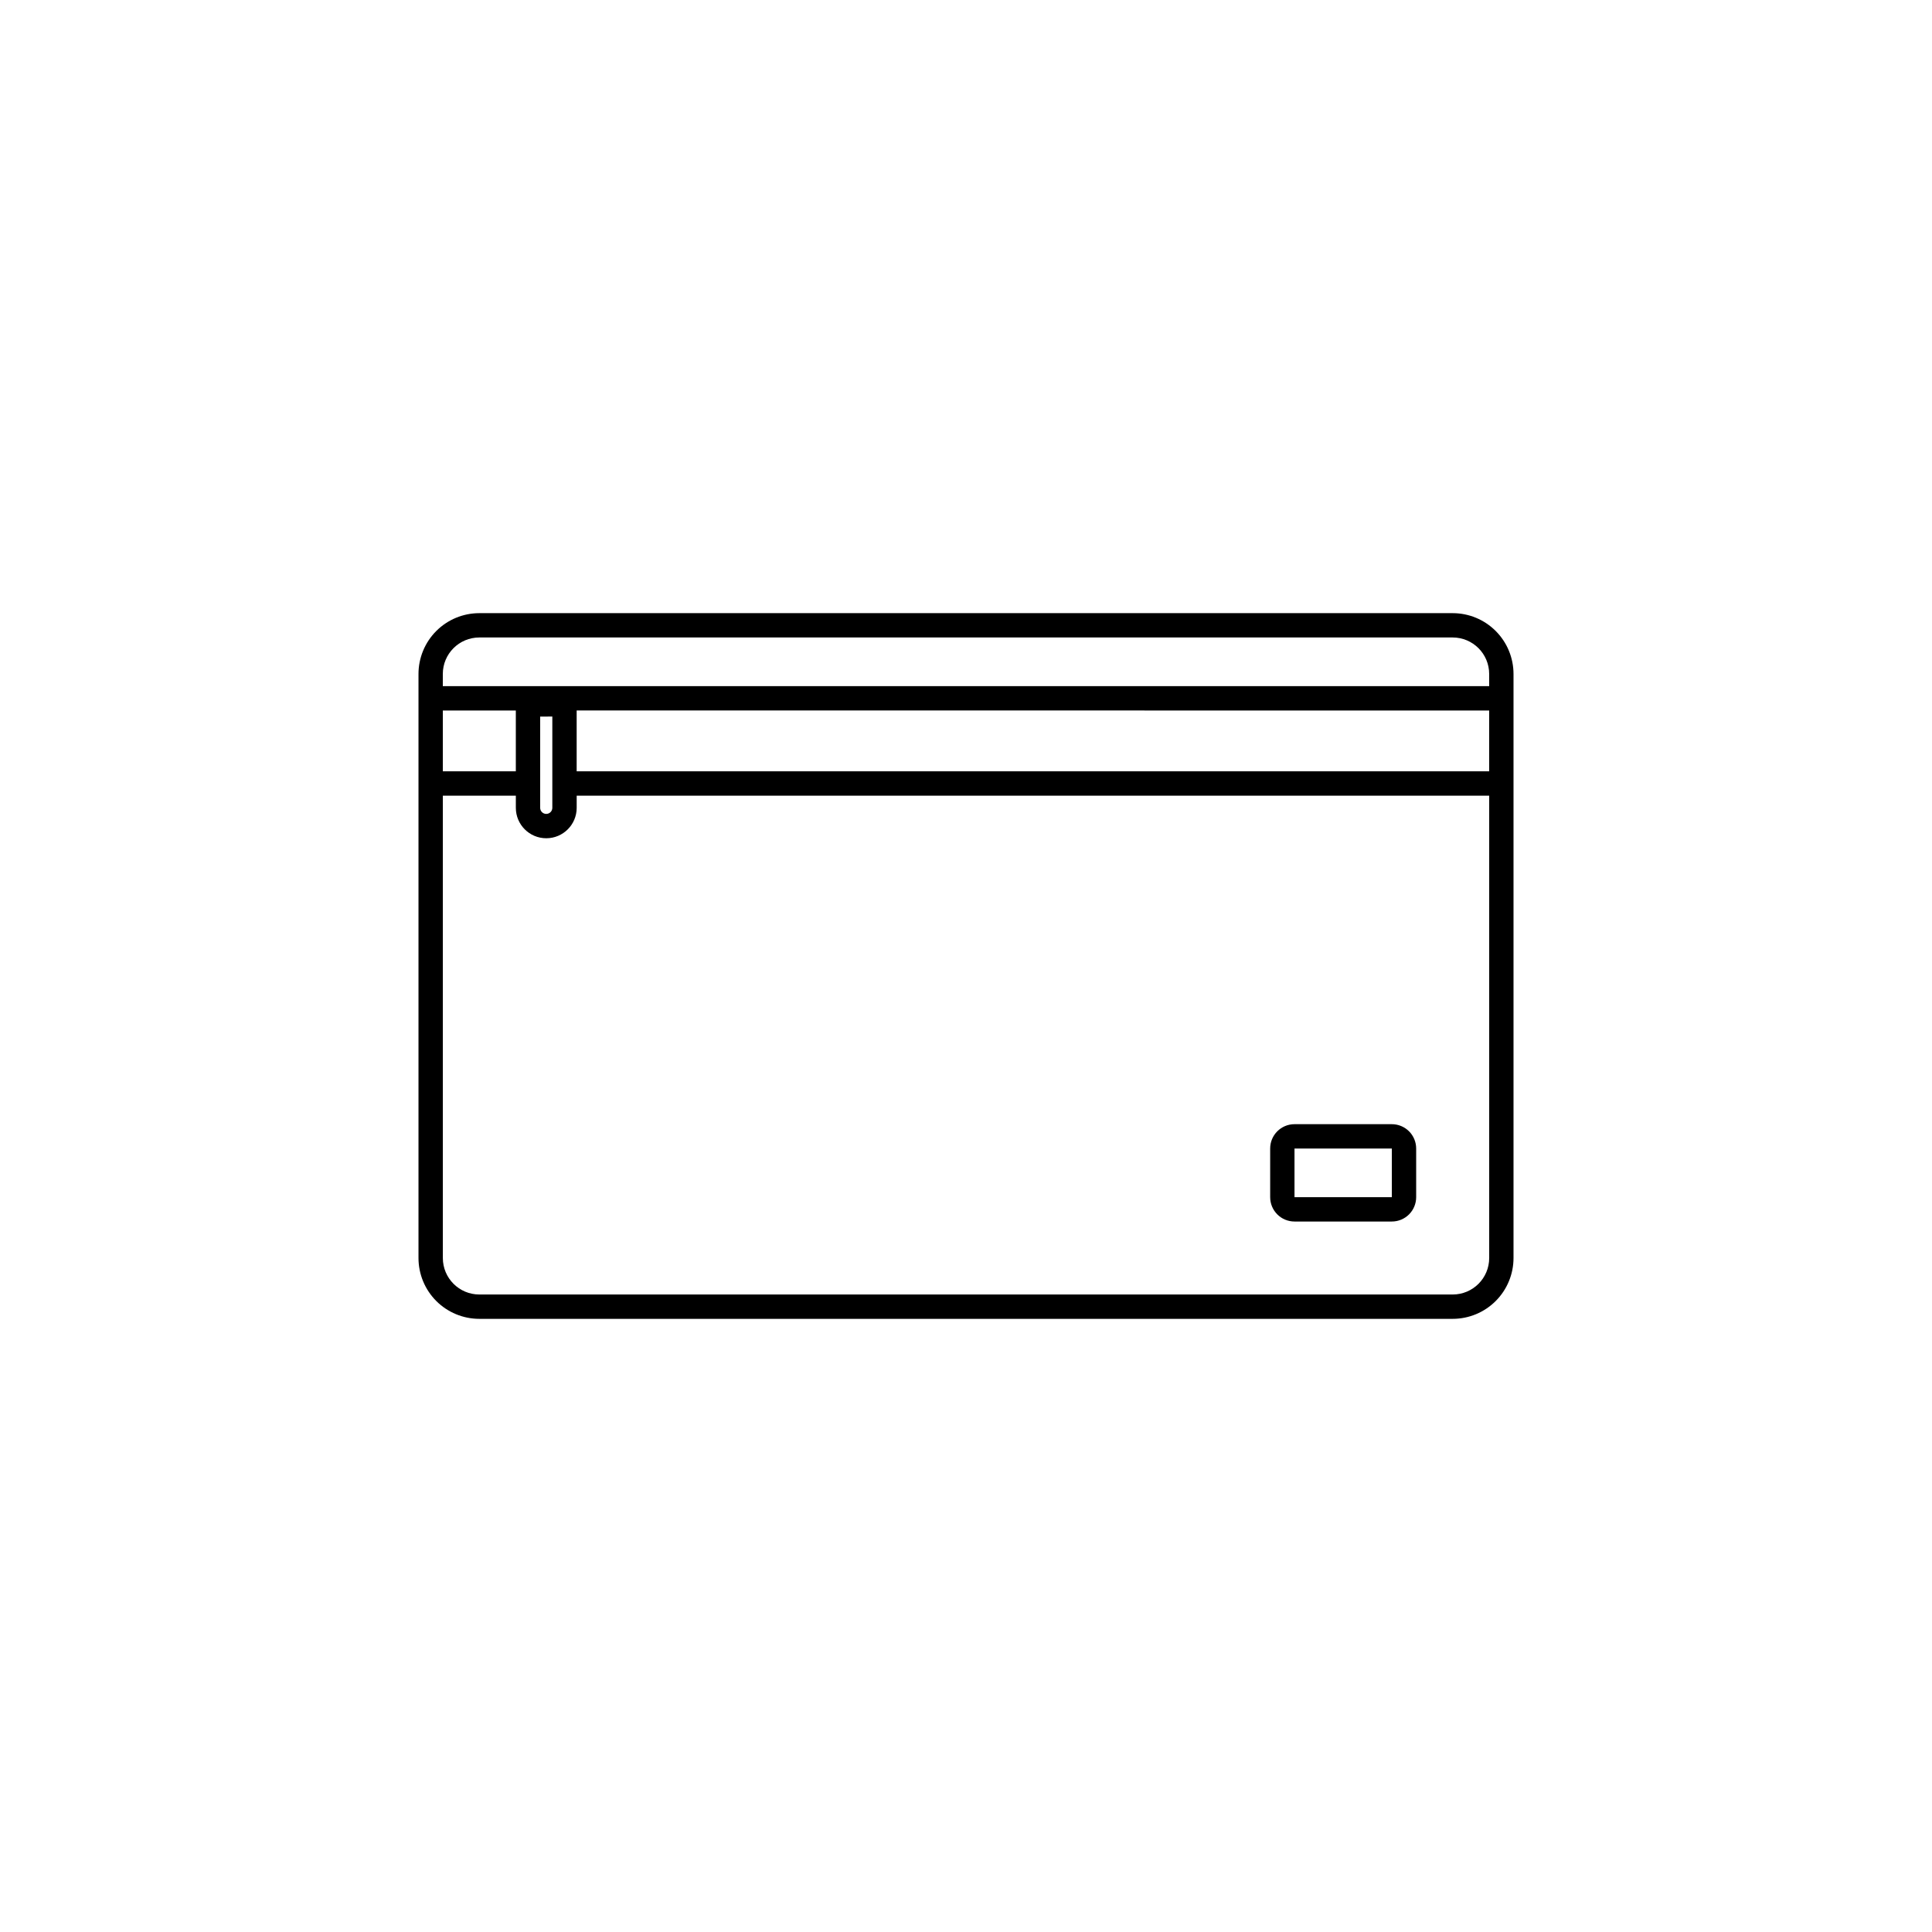 <?xml version="1.0" encoding="UTF-8"?>
<svg width="752pt" height="752pt" version="1.1" viewBox="0 0 752 752" xmlns="http://www.w3.org/2000/svg">
 <g>
  <path d="m565.43 238.66h-378.86c-6.281 0-12.305 2.492-16.746 6.934-4.441 4.441-6.934 10.465-6.934 16.746v227.32c0 6.281 2.492 12.305 6.934 16.746 4.441 4.438 10.465 6.934 16.746 6.934h378.86c6.281 0 12.305-2.496 16.742-6.934 4.441-4.441 6.938-10.465 6.938-16.746v-227.32c0-6.281-2.496-12.305-6.938-16.746-4.438-4.441-10.461-6.934-16.742-6.934zm-378.86 9.469h378.86c7.848 0 14.207 6.363 14.207 14.211v4.734h-407.28v-4.734c0-7.848 6.359-14.211 14.207-14.211zm28.414 30.781v35.523c0 1.305-1.062 2.367-2.367 2.367-1.309 0-2.367-1.062-2.367-2.367v-35.52zm-14.207 21.312h-28.414v-23.676h28.414zm23.68-23.68 355.18 0.004v23.68l-355.18-0.004zm340.98 227.32h-378.86c-7.848 0-14.207-6.359-14.207-14.207v-179.96h28.414v4.738c0 6.539 5.301 11.84 11.84 11.84 6.539 0 11.84-5.301 11.84-11.84v-4.738h355.18v179.96c0 7.848-6.359 14.207-14.207 14.207z"/>
  <path d="m541.75 437.57h-37.887c-5.231 0-9.469 4.242-9.469 9.473v18.941c0 2.512 0.996 4.922 2.773 6.699 1.773 1.777 4.184 2.773 6.695 2.773h37.887c2.512 0 4.922-0.996 6.699-2.773 1.773-1.777 2.773-4.188 2.773-6.699v-18.941c0-2.512-1-4.922-2.773-6.699-1.777-1.773-4.188-2.773-6.699-2.773zm-37.887 28.414v-18.941h37.887v18.941z"/>
 </g>
</svg>
